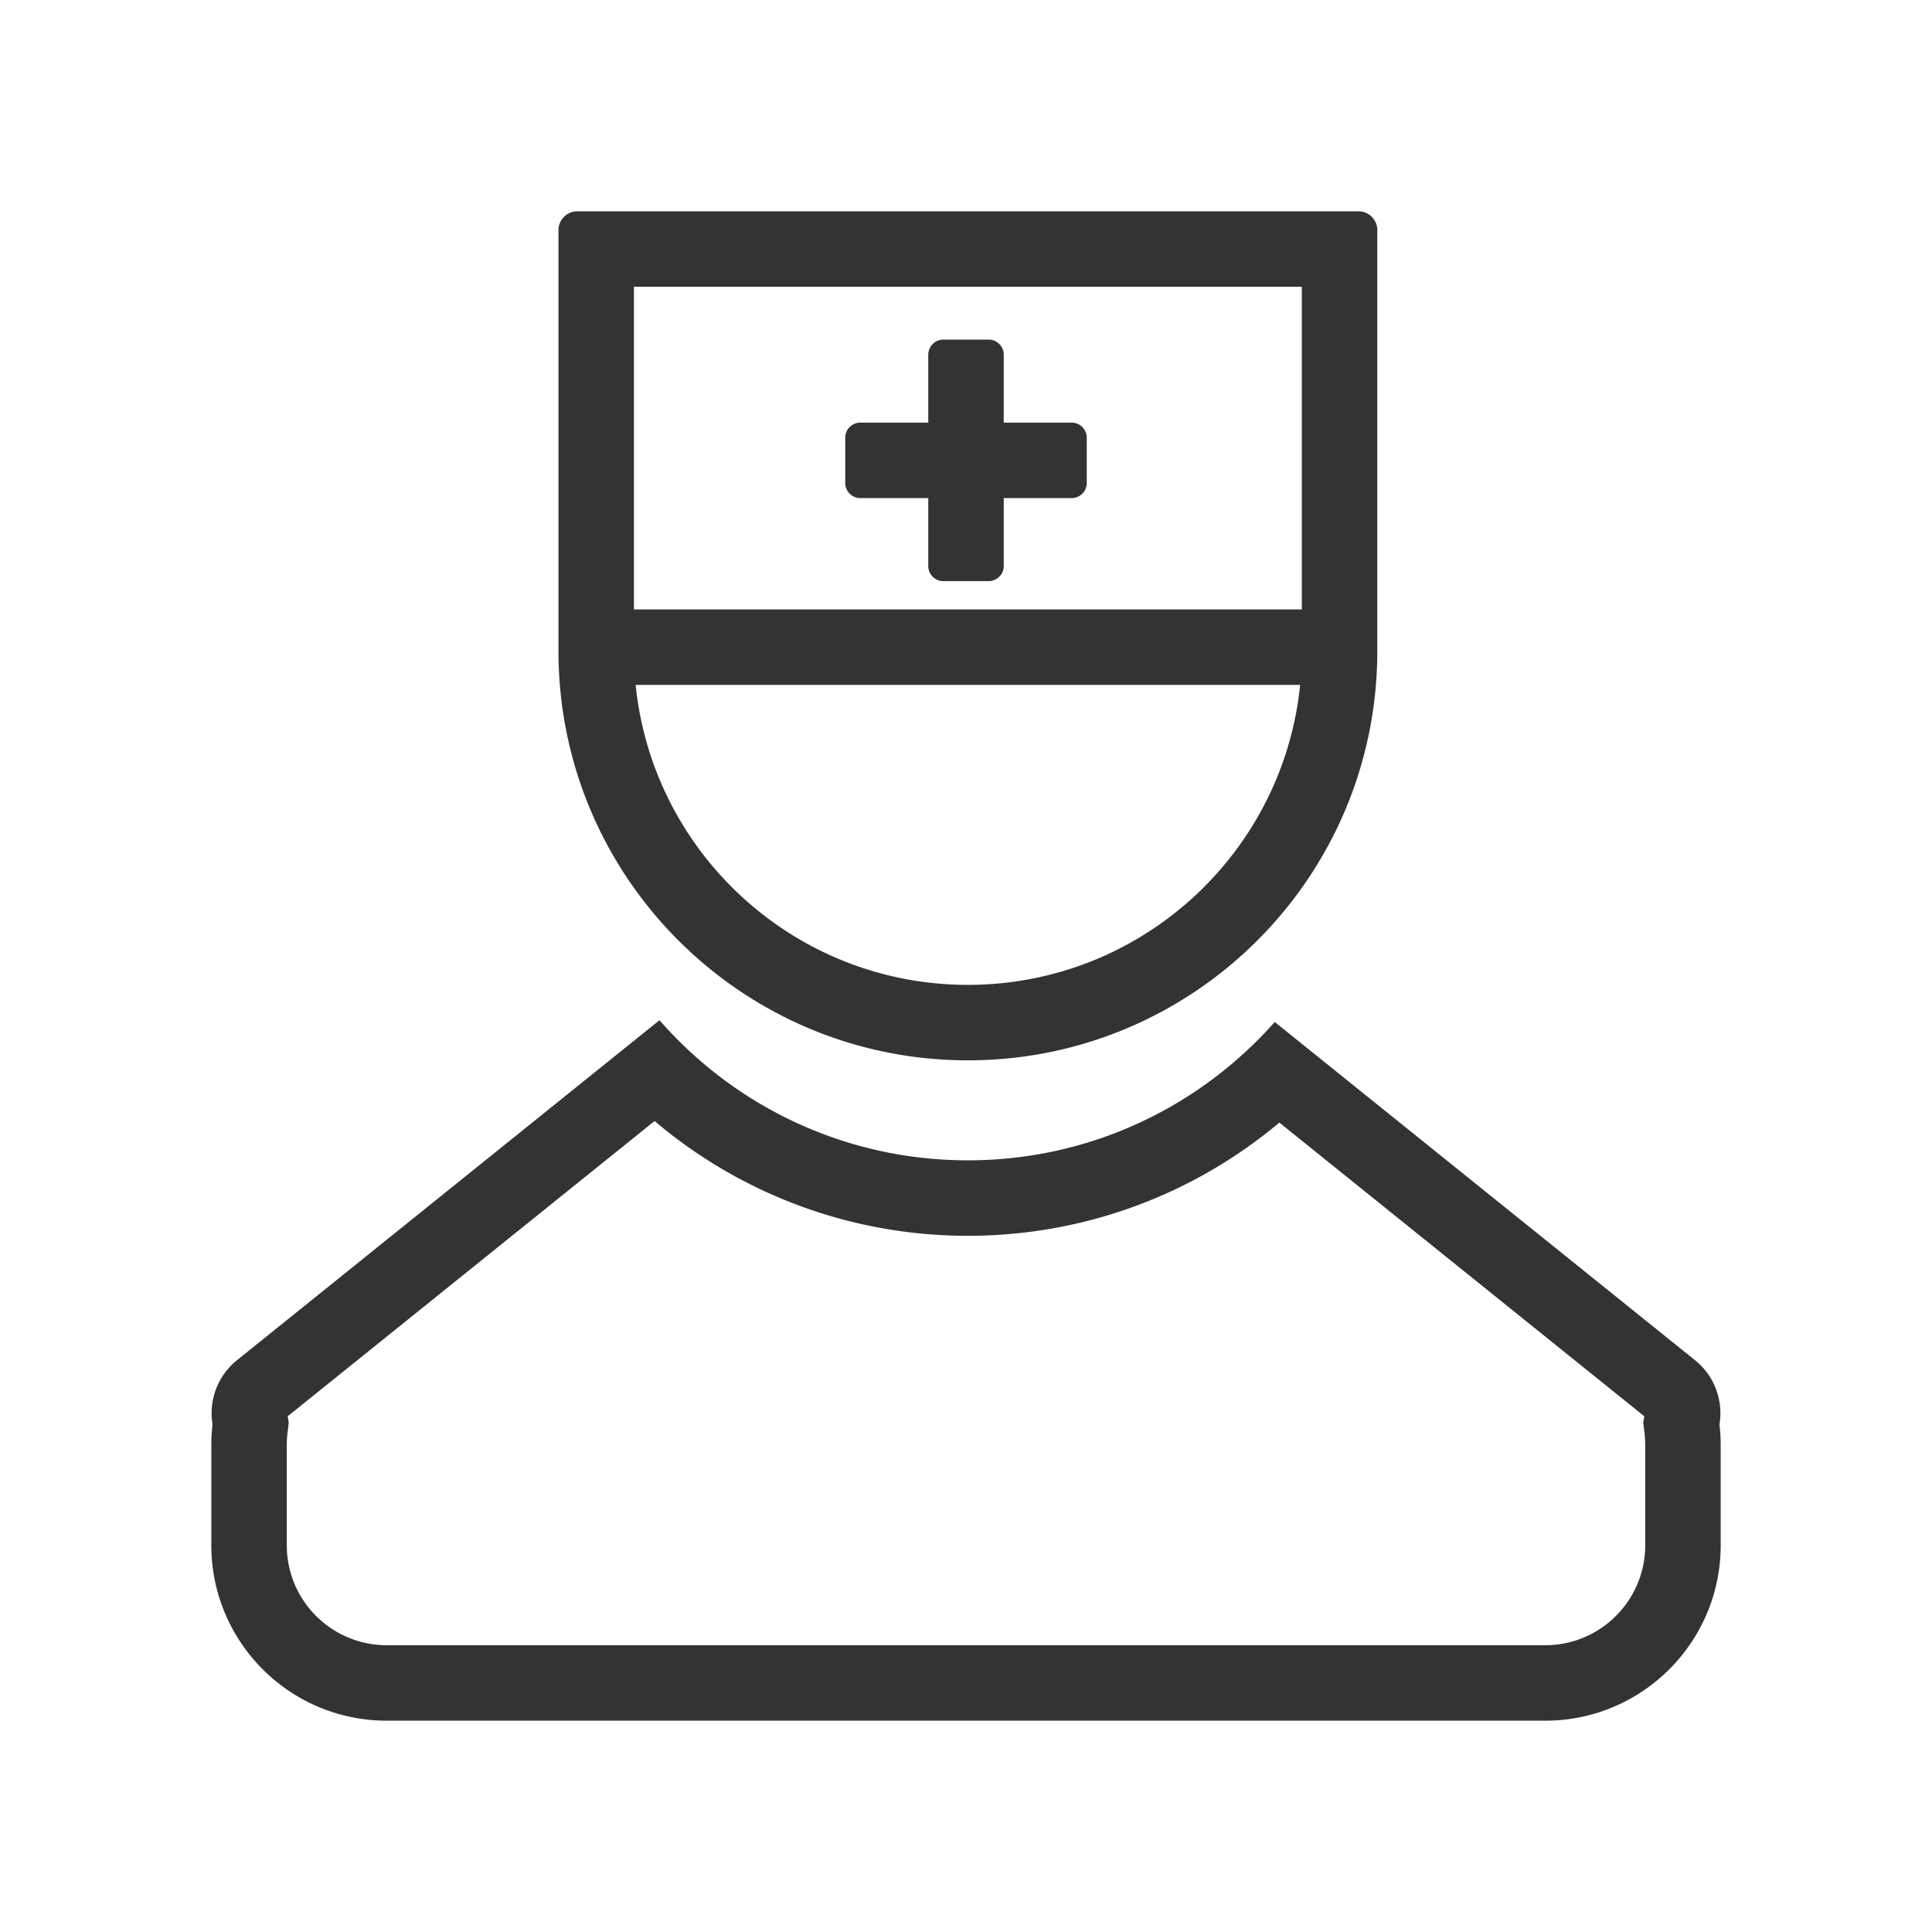 <?xml version="1.0" standalone="no"?><!DOCTYPE svg PUBLIC "-//W3C//DTD SVG 1.1//EN" "http://www.w3.org/Graphics/SVG/1.1/DTD/svg11.dtd"><svg class="icon" width="200px" height="200.00px" viewBox="0 0 1024 1024" version="1.1" xmlns="http://www.w3.org/2000/svg"><path fill="#333333" d="M349.544 540.732C389.322 586.248 447.804 615 513 615c64.745 0 122.868-28.355 162.627-73.325l222.784 179.278c10.503 8.452 15.012 21.592 12.94 34.005 0.429 3.62 0.649 7.306 0.649 11.042v53c0 51.362-41.638 93-93 93H205c-51.362 0-93-41.638-93-93v-53c0-3.737 0.22-7.423 0.649-11.044a36.198 36.198 0 0 1-0.49-5.956 36 36 0 0 1 13.43-28.047l223.955-180.22z m-2.598 53.434L152.483 750.653l0.558 3.345-0.67 5.658a53.827 53.827 0 0 0-0.363 5.428L152 766v53c0 28.978 23.257 52.525 52.124 52.993L205 872h614c28.978 0 52.525-23.257 53-52.124V766a54.21 54.21 0 0 0-0.274-5.452l-0.098-0.898-0.668-5.656 0.557-3.341-193.441-155.665-0.602 0.508c-44.974 37.507-101.885 58.976-162.237 59.494L513 655c-61.61 0-119.744-21.837-165.404-60.283l-0.65-0.551zM720 112c5.523 0 10 4.477 10 10v223c0 119.846-97.154 217-217 217s-217-97.154-217-217V122c0-5.523 4.477-10 10-10h414z m-30.904 251.002H336.904c8.924 88.347 82.818 157.51 173.169 158.974L513 522c91.677 0 167.076-69.699 176.096-158.998zM690 152H336v171h354V152z m-166 28a8 8 0 0 1 8 8v35.999l36 0.001a8 8 0 0 1 8 8v24a8 8 0 0 1-8 8l-36-0.001V300a8 8 0 0 1-8 8h-24a8 8 0 0 1-8-8v-36.001L456 264a8 8 0 0 1-8-8v-24a8 8 0 0 1 8-8l36-0.001V188a8 8 0 0 1 8-8h24z"  /></svg>